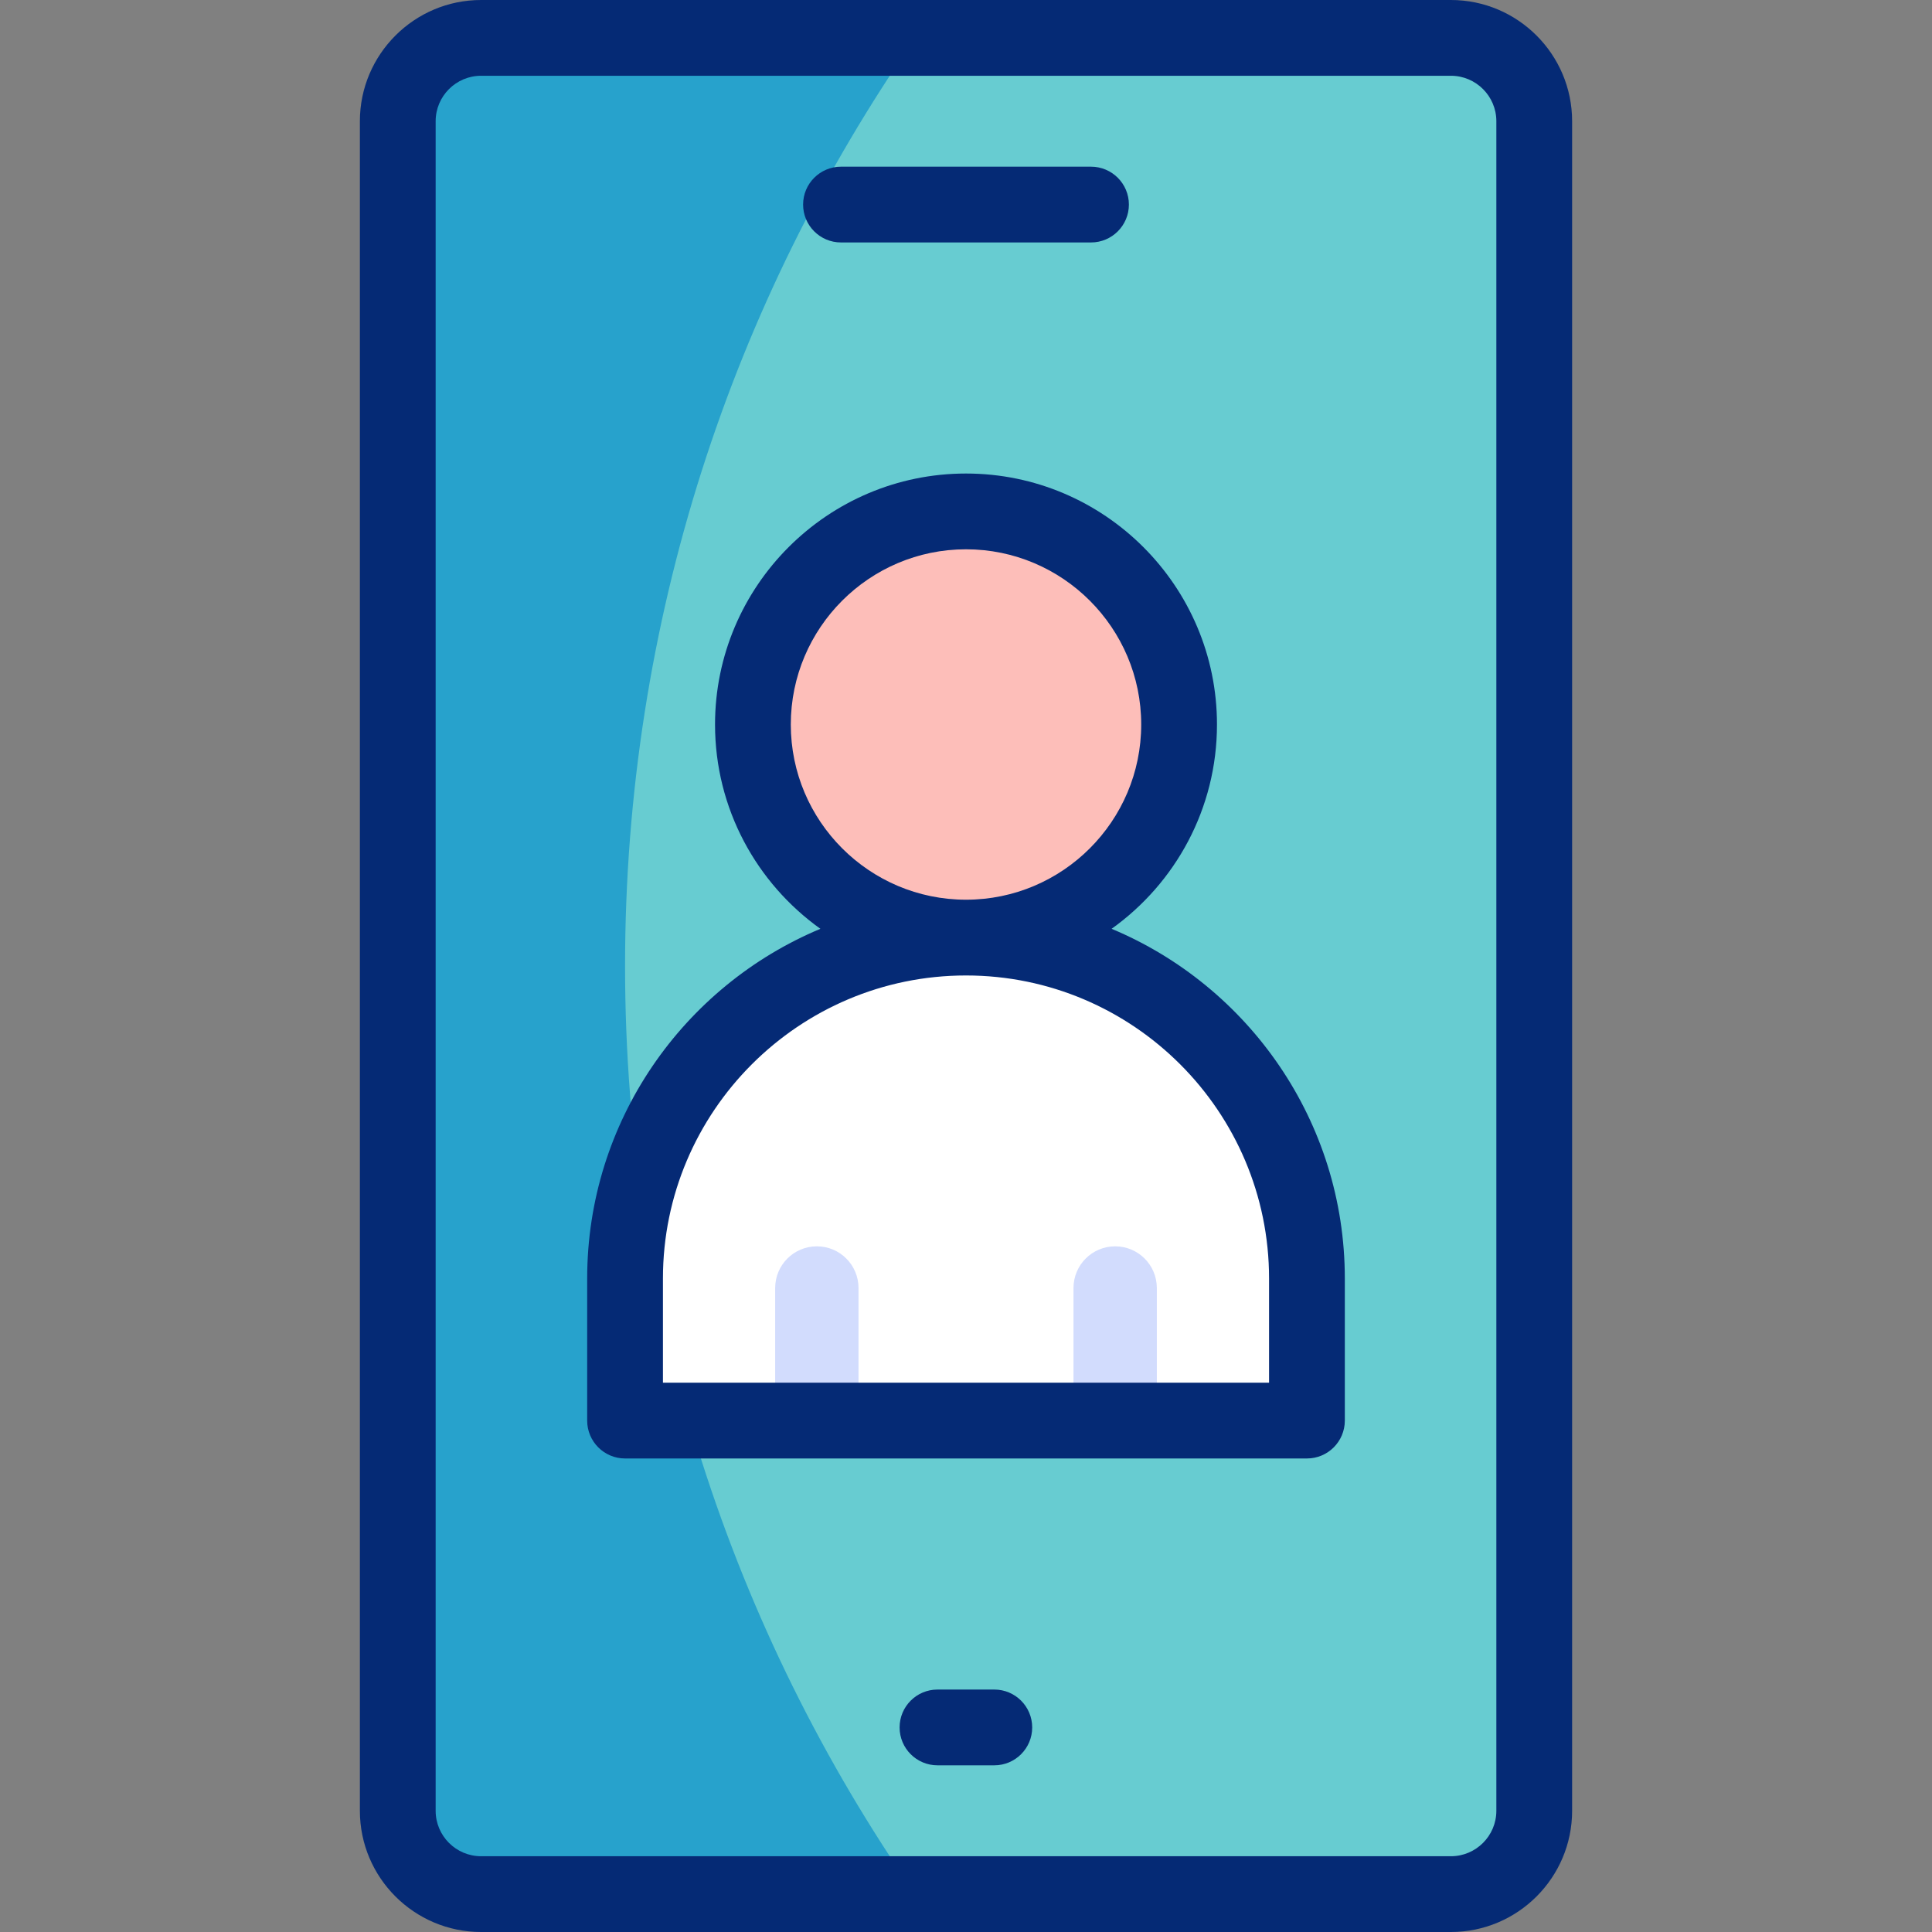 <svg xmlns="http://www.w3.org/2000/svg" viewBox="0 0 510 510"><rect x="0" y="0" width="510" height="510" fill="#808080" stroke="none"/><g fill-rule="evenodd" clip-rule="evenodd"><path fill="#67ccd1" d="M383 10H127c-12.1 0-22 9.9-22 22v446c0 12.1 9.9 22 22 22h256c12.1 0 22-9.9 22-22V32c0-12.1-9.899-22-22-22"/><path fill="#27a2cc" d="M241.614 10H127c-12.1 0-22 9.9-22 22v446c0 12.1 9.9 22 22 22h114.614C193.327 430.483 165 346.056 165 255s28.327-175.482 76.614-245"/><circle cx="255" cy="191.25" r="56.25" fill="#fdbeb9" transform="rotate(-80.62 254.882 191.181)"/><path fill="#fff" d="M345 337.5c0-49.497-40.5-90-90-90s-90 40.5-90 90V375h180z"/></g><path fill="#d2dcfd" d="M215.626 380.375c-6.075 0-11-4.925-11-11V340c0-6.075 4.925-11 11-11s11 4.925 11 11v29.375c0 6.075-4.925 11-11 11M294.375 380.375c-6.075 0-11-4.925-11-11V340c0-6.075 4.925-11 11-11s11 4.925 11 11v29.375c0 6.075-4.925 11-11 11"/><g fill="#052a75"><path d="M383 0H127c-17.645 0-32 14.355-32 32v446c0 17.645 14.355 32 32 32h256c17.645 0 32-14.355 32-32V32c0-17.645-14.355-32-32-32m12 478c0 6.617-5.383 12-12 12H127c-6.617 0-12-5.383-12-12V32c0-6.617 5.383-12 12-12h256c6.617 0 12 5.383 12 12z"/><path d="M222 64h66c5.523 0 10-4.477 10-10s-4.477-10-10-10h-66c-5.523 0-10 4.477-10 10s4.477 10 10 10M262.473 446h-15c-5.523 0-10 4.477-10 10s4.477 10 10 10h15c5.523 0 10-4.477 10-10s-4.477-10-10-10M293.437 245.182c16.826-12.026 27.814-31.72 27.814-53.932 0-36.531-29.72-66.25-66.25-66.25s-66.25 29.72-66.25 66.25c0 22.212 10.988 41.906 27.814 53.932C180.446 260.276 155 295.972 155 337.5V375c0 5.523 4.477 10 10 10h180c5.523 0 10-4.477 10-10v-37.5c0-41.527-25.445-77.224-61.563-92.318M255.001 145c25.502 0 46.25 20.748 46.25 46.25s-20.748 46.25-46.25 46.25-46.25-20.748-46.25-46.25S229.498 145 255.001 145M335 365H175v-27.5c0-44.112 35.888-80 80-80s80 35.888 80 80z"/></g></svg>